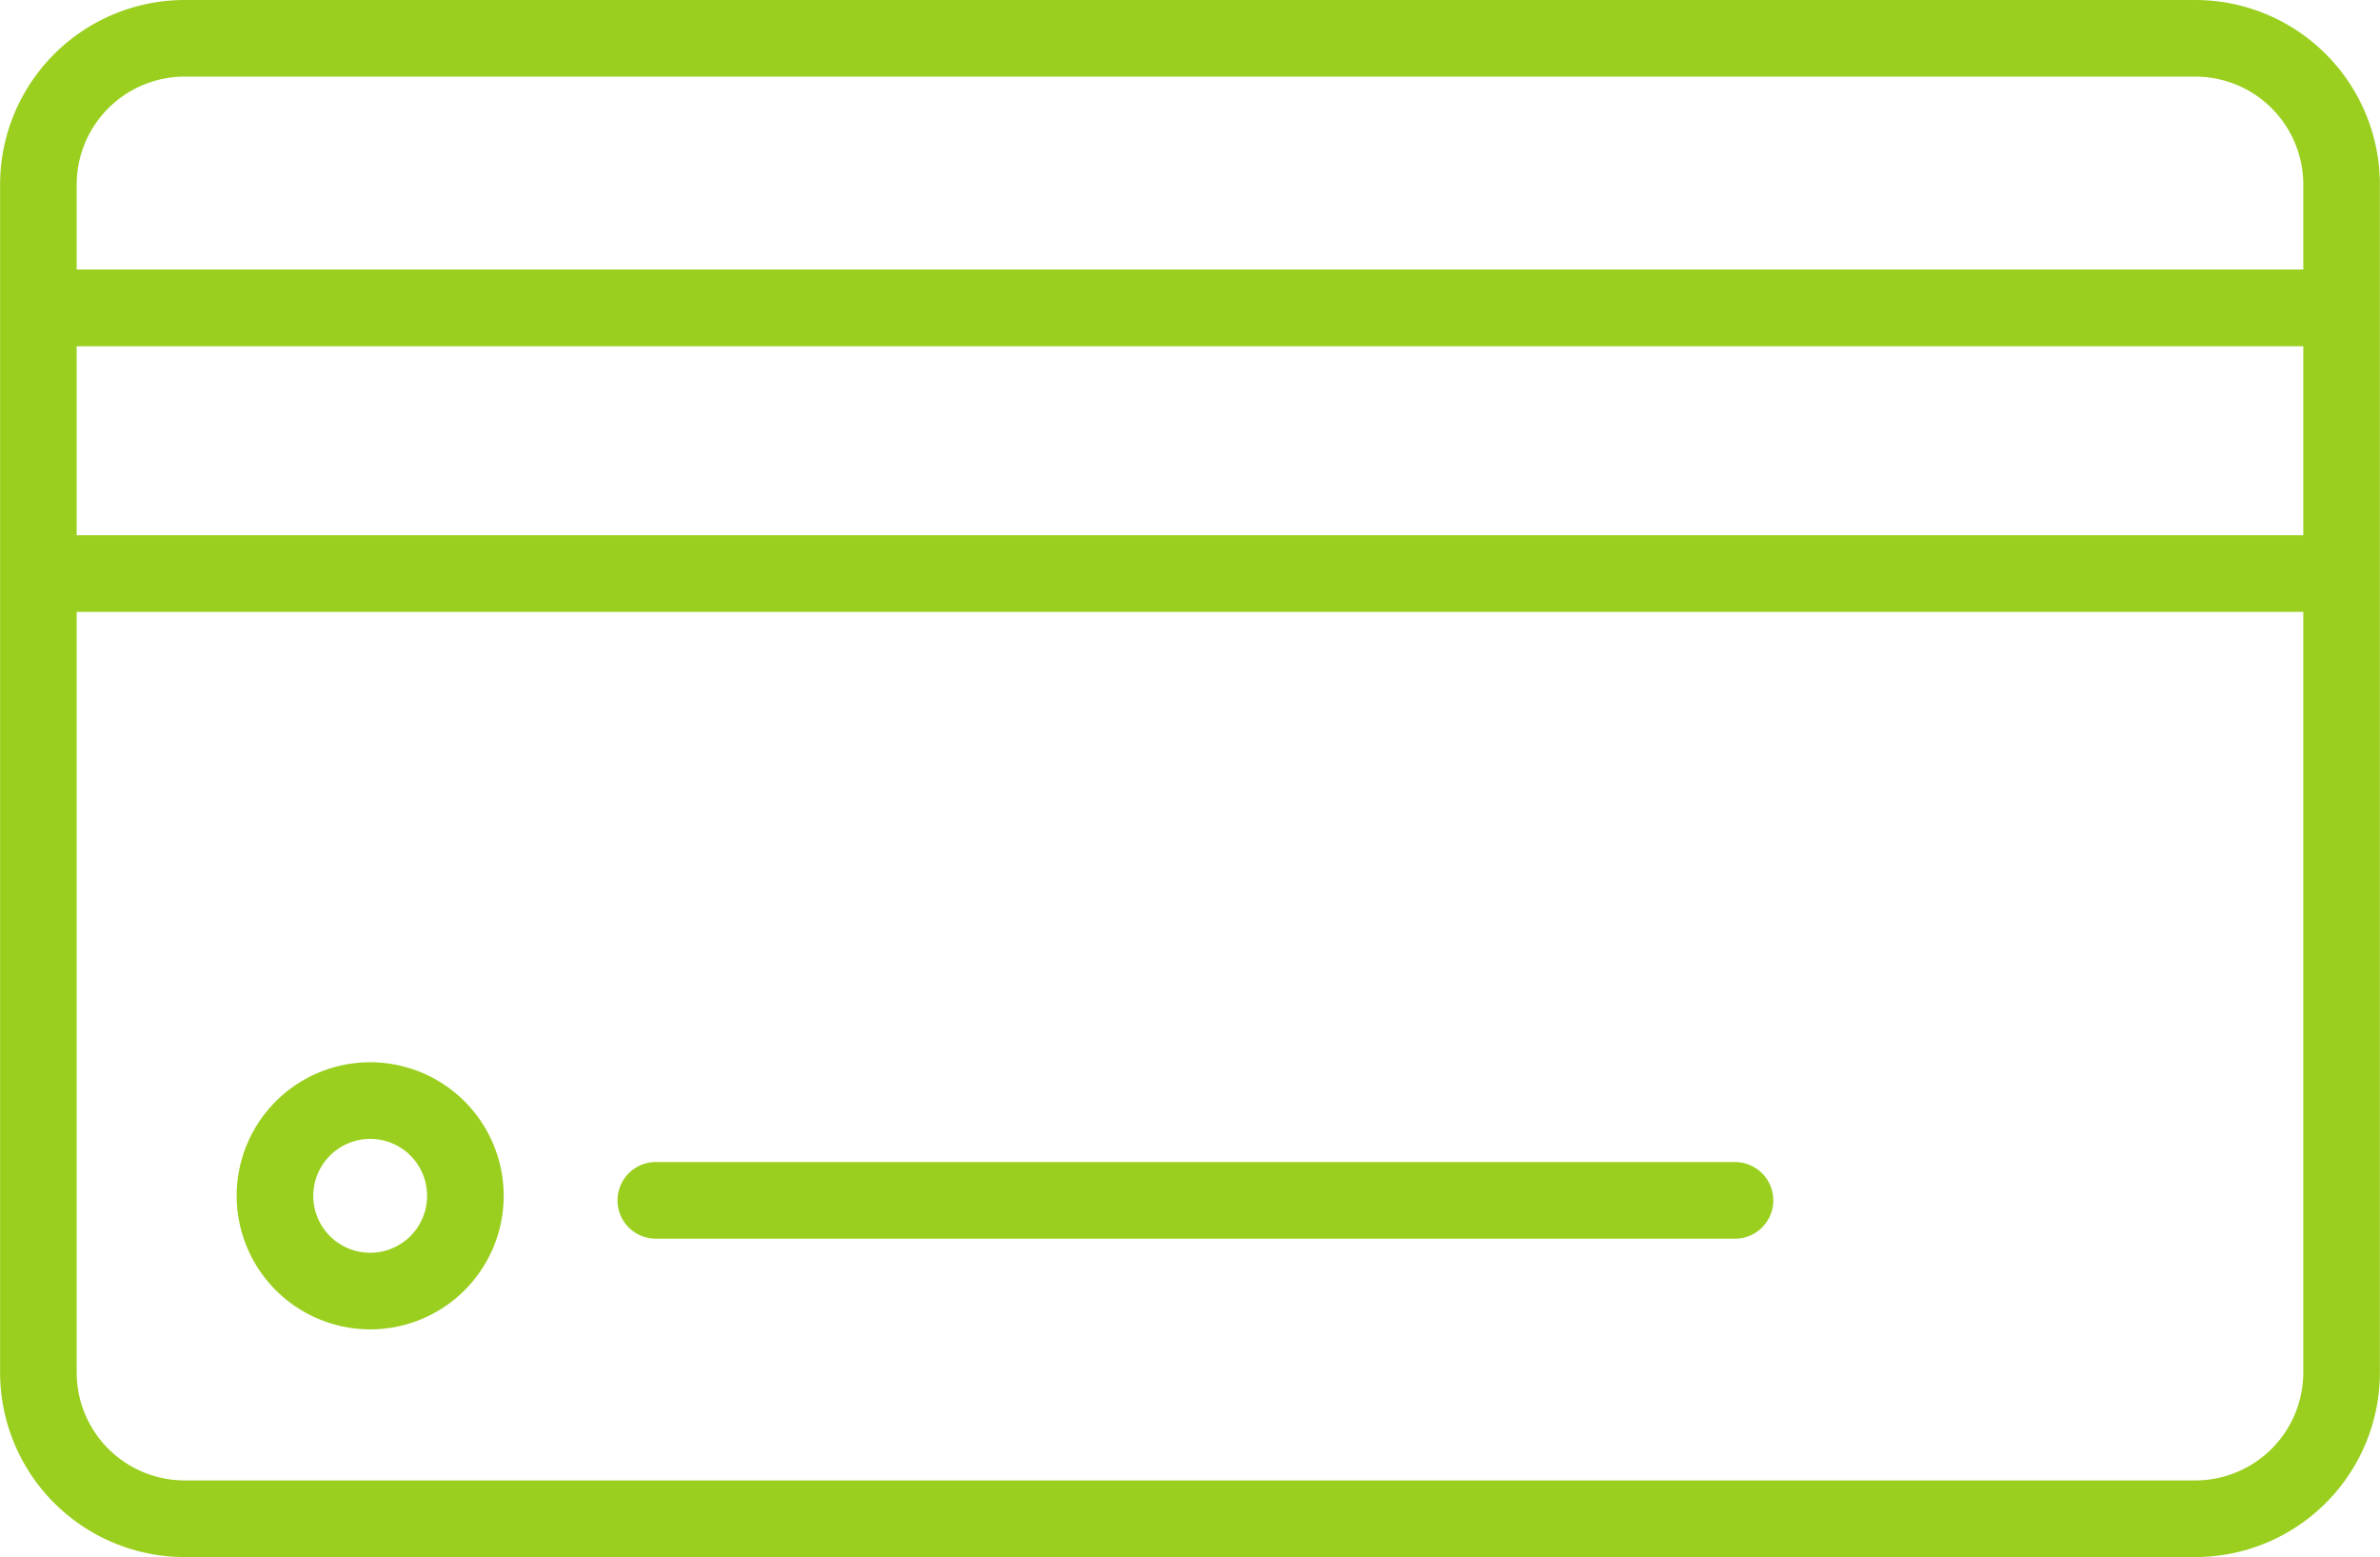 <svg xmlns="http://www.w3.org/2000/svg" width="93.207" height="60.96" viewBox="0 0 93.207 60.96">
  <defs>
    <style>
      .cls-1 {
        fill: #9acf1f;
      }
    </style>
  </defs>
  <g id="Tilda_Icons_3st_card" transform="translate(-3.397 -19.52)">
    <path id="Path_20" data-name="Path 20" class="cls-1" d="M89.381,19.52H10.621A7.233,7.233,0,0,0,3.4,26.744V73.257a7.232,7.232,0,0,0,7.224,7.223h78.76A7.231,7.231,0,0,0,96.6,73.257V26.744A7.232,7.232,0,0,0,89.381,19.52ZM6.4,26.744A4.229,4.229,0,0,1,10.62,22.52H89.38A4.228,4.228,0,0,1,93.6,26.744v3.328H6.4ZM93.6,73.256a4.229,4.229,0,0,1-4.223,4.223H10.621A4.229,4.229,0,0,1,6.4,73.256V43.475H93.6Zm0-32.781H6.4v-7.4H93.6v7.4Z"/>
    <path id="Path_21" data-name="Path 21" class="cls-1" d="M17.894,71.566a5.229,5.229,0,1,0-5.229-5.227A5.235,5.235,0,0,0,17.894,71.566Zm0-7.458a2.229,2.229,0,1,1-2.229,2.231A2.234,2.234,0,0,1,17.894,64.108Z"/>
    <path id="Path_22" data-name="Path 22" class="cls-1" d="M29.08,68.015H71.344a1.5,1.5,0,0,0,0-3H29.08a1.5,1.5,0,0,0,0,3Z"/>
  </g>
</svg>
